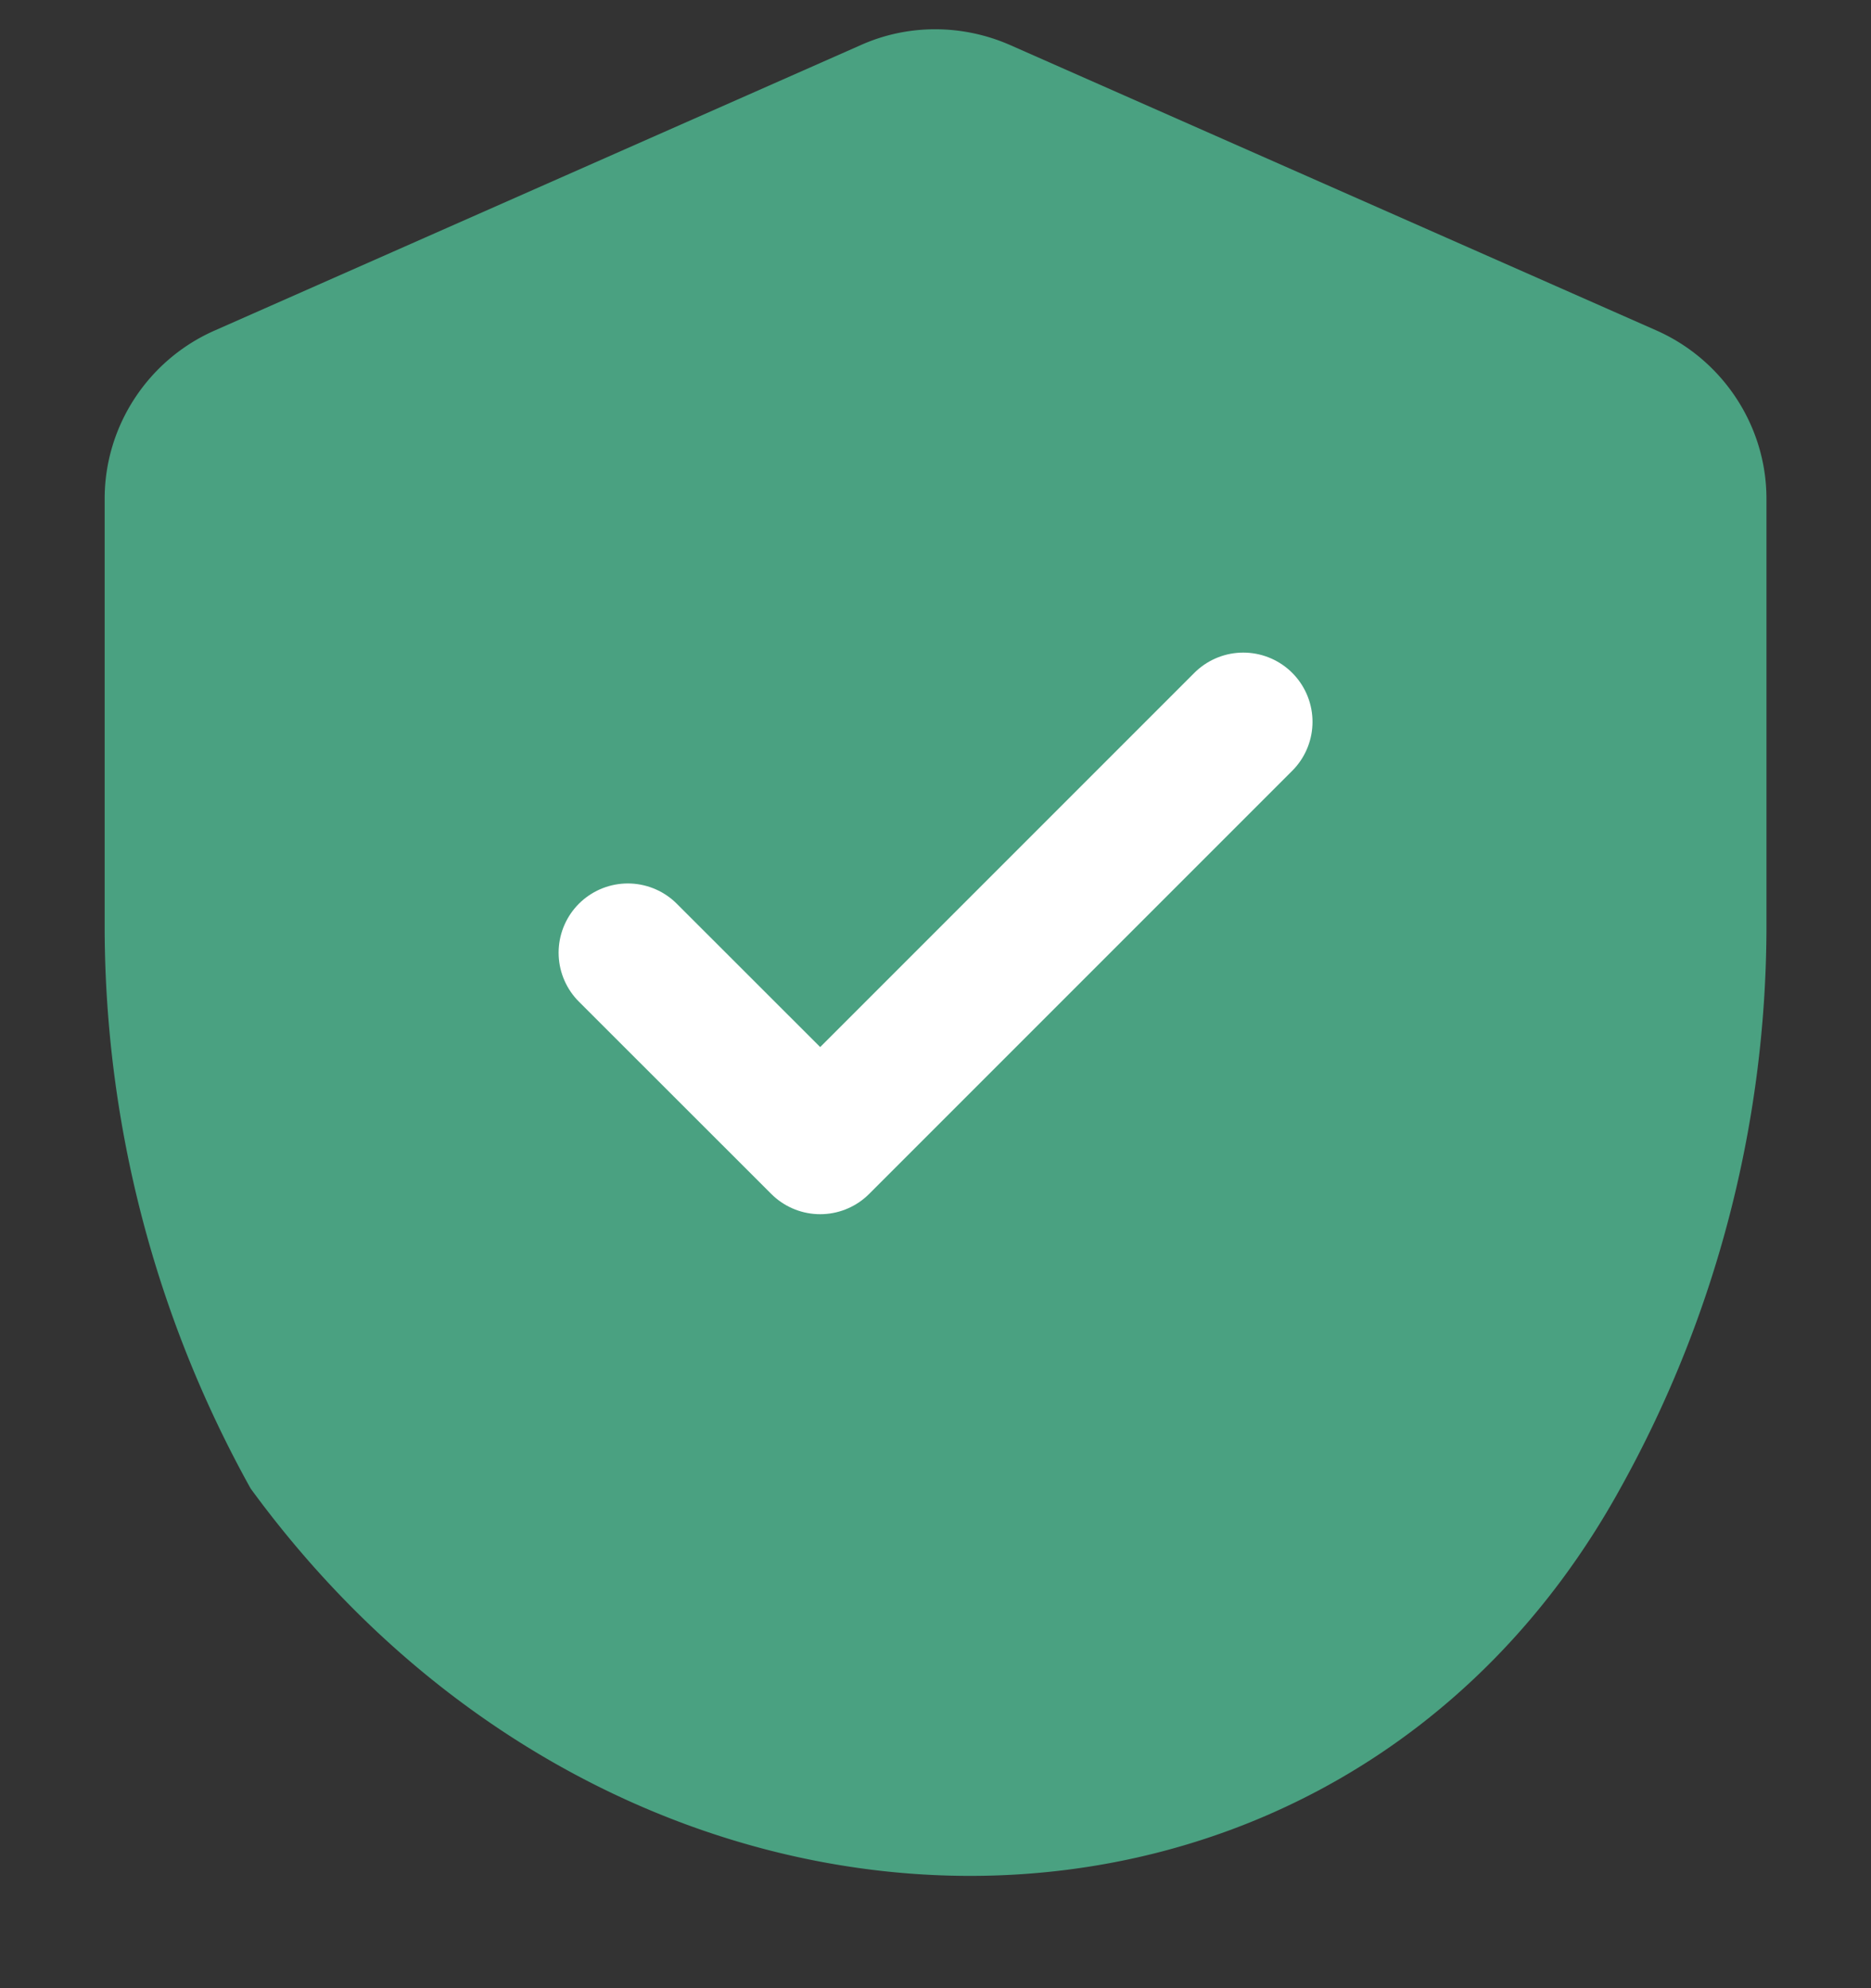 <svg xmlns="http://www.w3.org/2000/svg" width="16" height="17" fill="none" class="h-[16px] w-[15px]"><rect width="100%" height="100%" fill="#333333" stroke="none"/><path fill="#4AA181" d="M.895 4.264c0-.62.37-1.186.939-1.437L7.36.386c.403-.181.869-.181 1.28 0l5.526 2.44c.568.252.94.817.94 1.438v3.69a9.9 9.9 0 0 1-1.25 4.773c-2.435 4.417-8.488 4.417-11.713 0A9.9 9.9 0 0 1 .895 7.954z"></path><g clip-path="url(#clip0_3815_24493)"><path stroke="#fff" stroke-linecap="round" stroke-linejoin="round" stroke-width="1.184" d="M10.632 6.172 7.014 9.79 5.369 8.146"></path></g></svg>